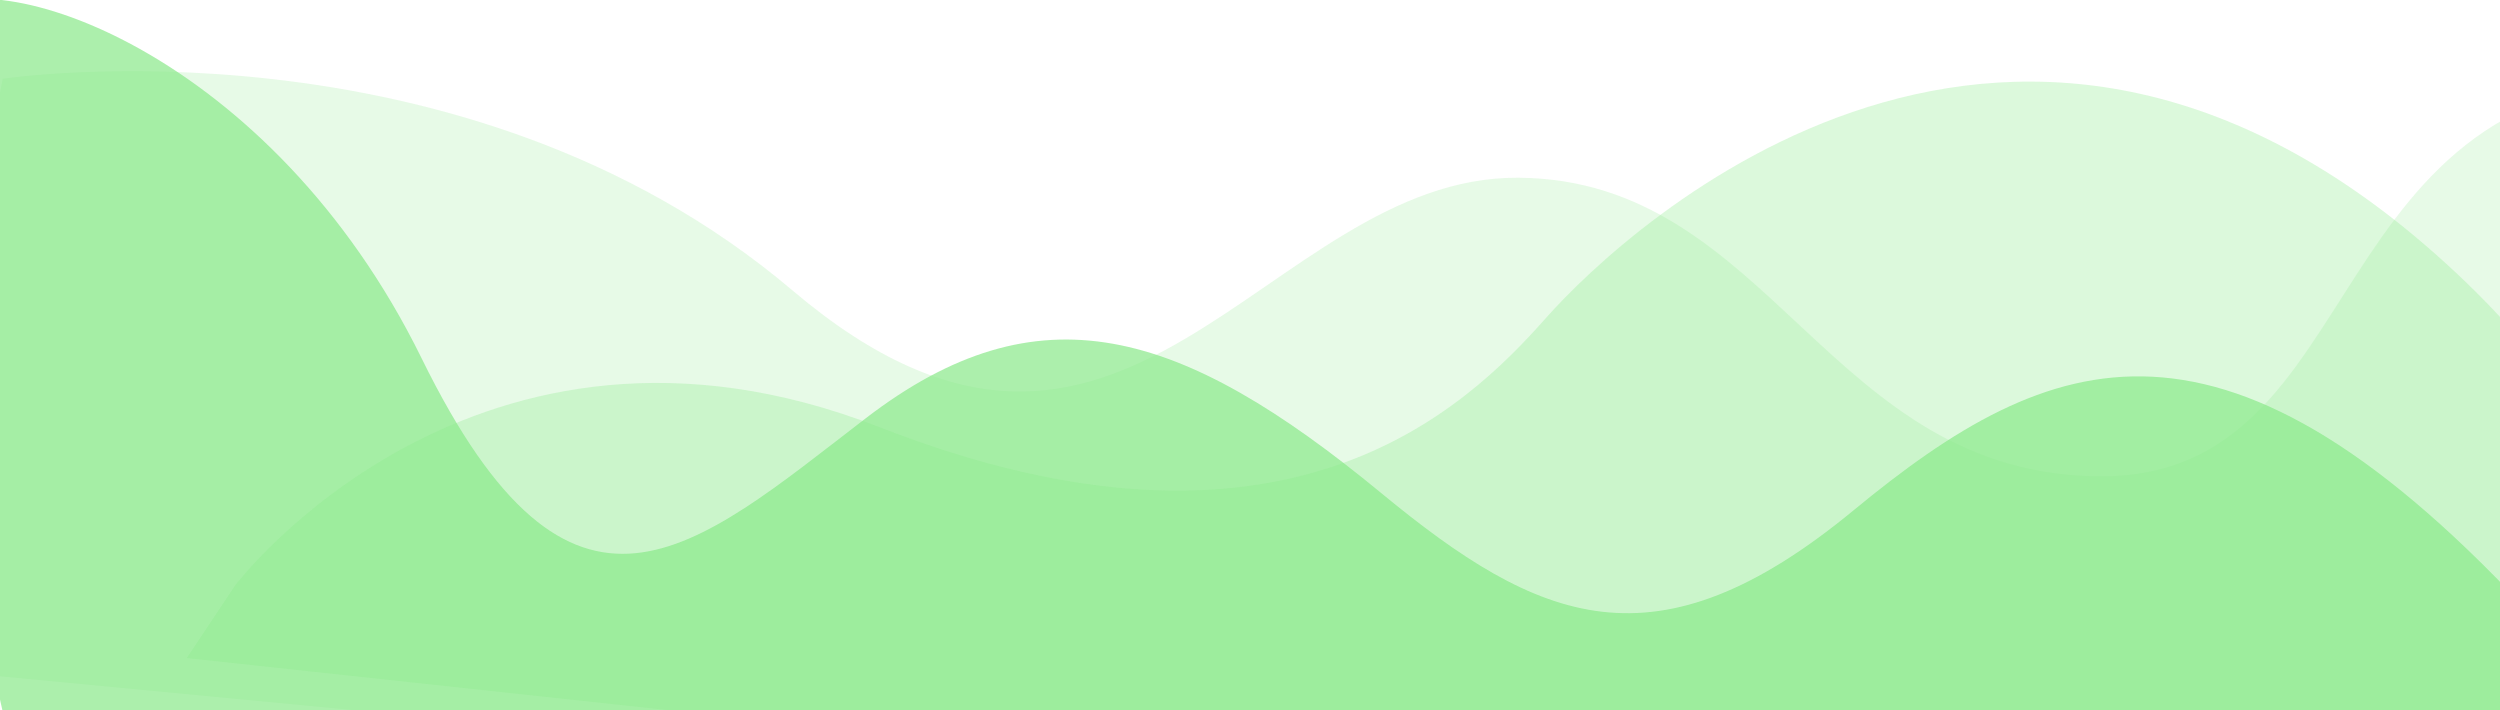 <svg xmlns="http://www.w3.org/2000/svg" xmlns:xlink="http://www.w3.org/1999/xlink" width="1440" height="409" version="1.1" style=""><rect id="backgroundrect" width="100%" height="100%" x="0" y="0" fill="none" stroke="none"/>
    <defs>
        <linearGradient x1="100%" y1="91.537%" x2="0%" y2="0%" id="linearGradient-1">
            <stop stop-color="#009EBE" offset="0%"/>
            <stop stop-color="#1EB5E0" offset="100%"/>
        </linearGradient>
    </defs>
    
<g class="currentLayer" style=""><title>Layer 1</title><g id="1.00-Homepage" stroke="none" stroke-width="1" fill="#8ae98a" fill-rule="evenodd" class="" fill-opacity="1">
        <g id="1.00-Homepage-–-0-Idle" fill="#8ae98a" fill-opacity="1">
            <g id="Hero" fill="#8ae98a" fill-opacity="1">
                <g id="waves-overlay" fill="#8ae98a" fill-opacity="1">
                    <path d="M1.575,45.371 C1.575,45.371 265.575,5.371 456.575,167.371 C647.575,329.371 728.575,101.371 874.575,102.371 C1020.575,103.371 1052.575,274.371 1210.575,274.371 C1368.575,274.371 1331.575,41.371 1546.575,45.371 C1761.575,49.371 1585.575,541.371 1585.575,541.371 L-64.425,383.371 L1.575,45.371 z" id="Path-2" opacity="0.2" fill="#8ae98a" fill-opacity="1"/>
                    <path d="M-44.064,8.552 C-4.728,-24.907 156.298,30.104 242.936,206.552 C329.575,383 398.936,317.552 498.575,241 C598.213,164.448 679.763,188.551 795.575,284 C886.575,359 953.575,388 1067.575,294 C1181.575,200 1281.575,161 1462.575,359 C1643.575,557 1419.936,502.552 1419.936,502.552 L1.936,411.552 C1.936,411.552 -83.399,42.012 -44.064,8.552 z" id="Path" opacity="0.7" fill="#8ae98a" fill-opacity="1"/>
                    <path d="M135.575,337.042 C135.575,337.042 273.575,155.042 506.575,246.042 C739.575,337.042 843.575,236.042 890.575,183.042 C937.575,130.042 1162.575,-78.958 1414.575,157.042 C1666.575,393.042 1336.575,512.042 1336.575,512.042 L107.575,379.042 L135.575,337.042 z" id="Path" opacity="0.3" transform="" fill="#8ae98a" fill-opacity="1"/>
                </g>
            </g>
        </g>
    </g></g></svg>